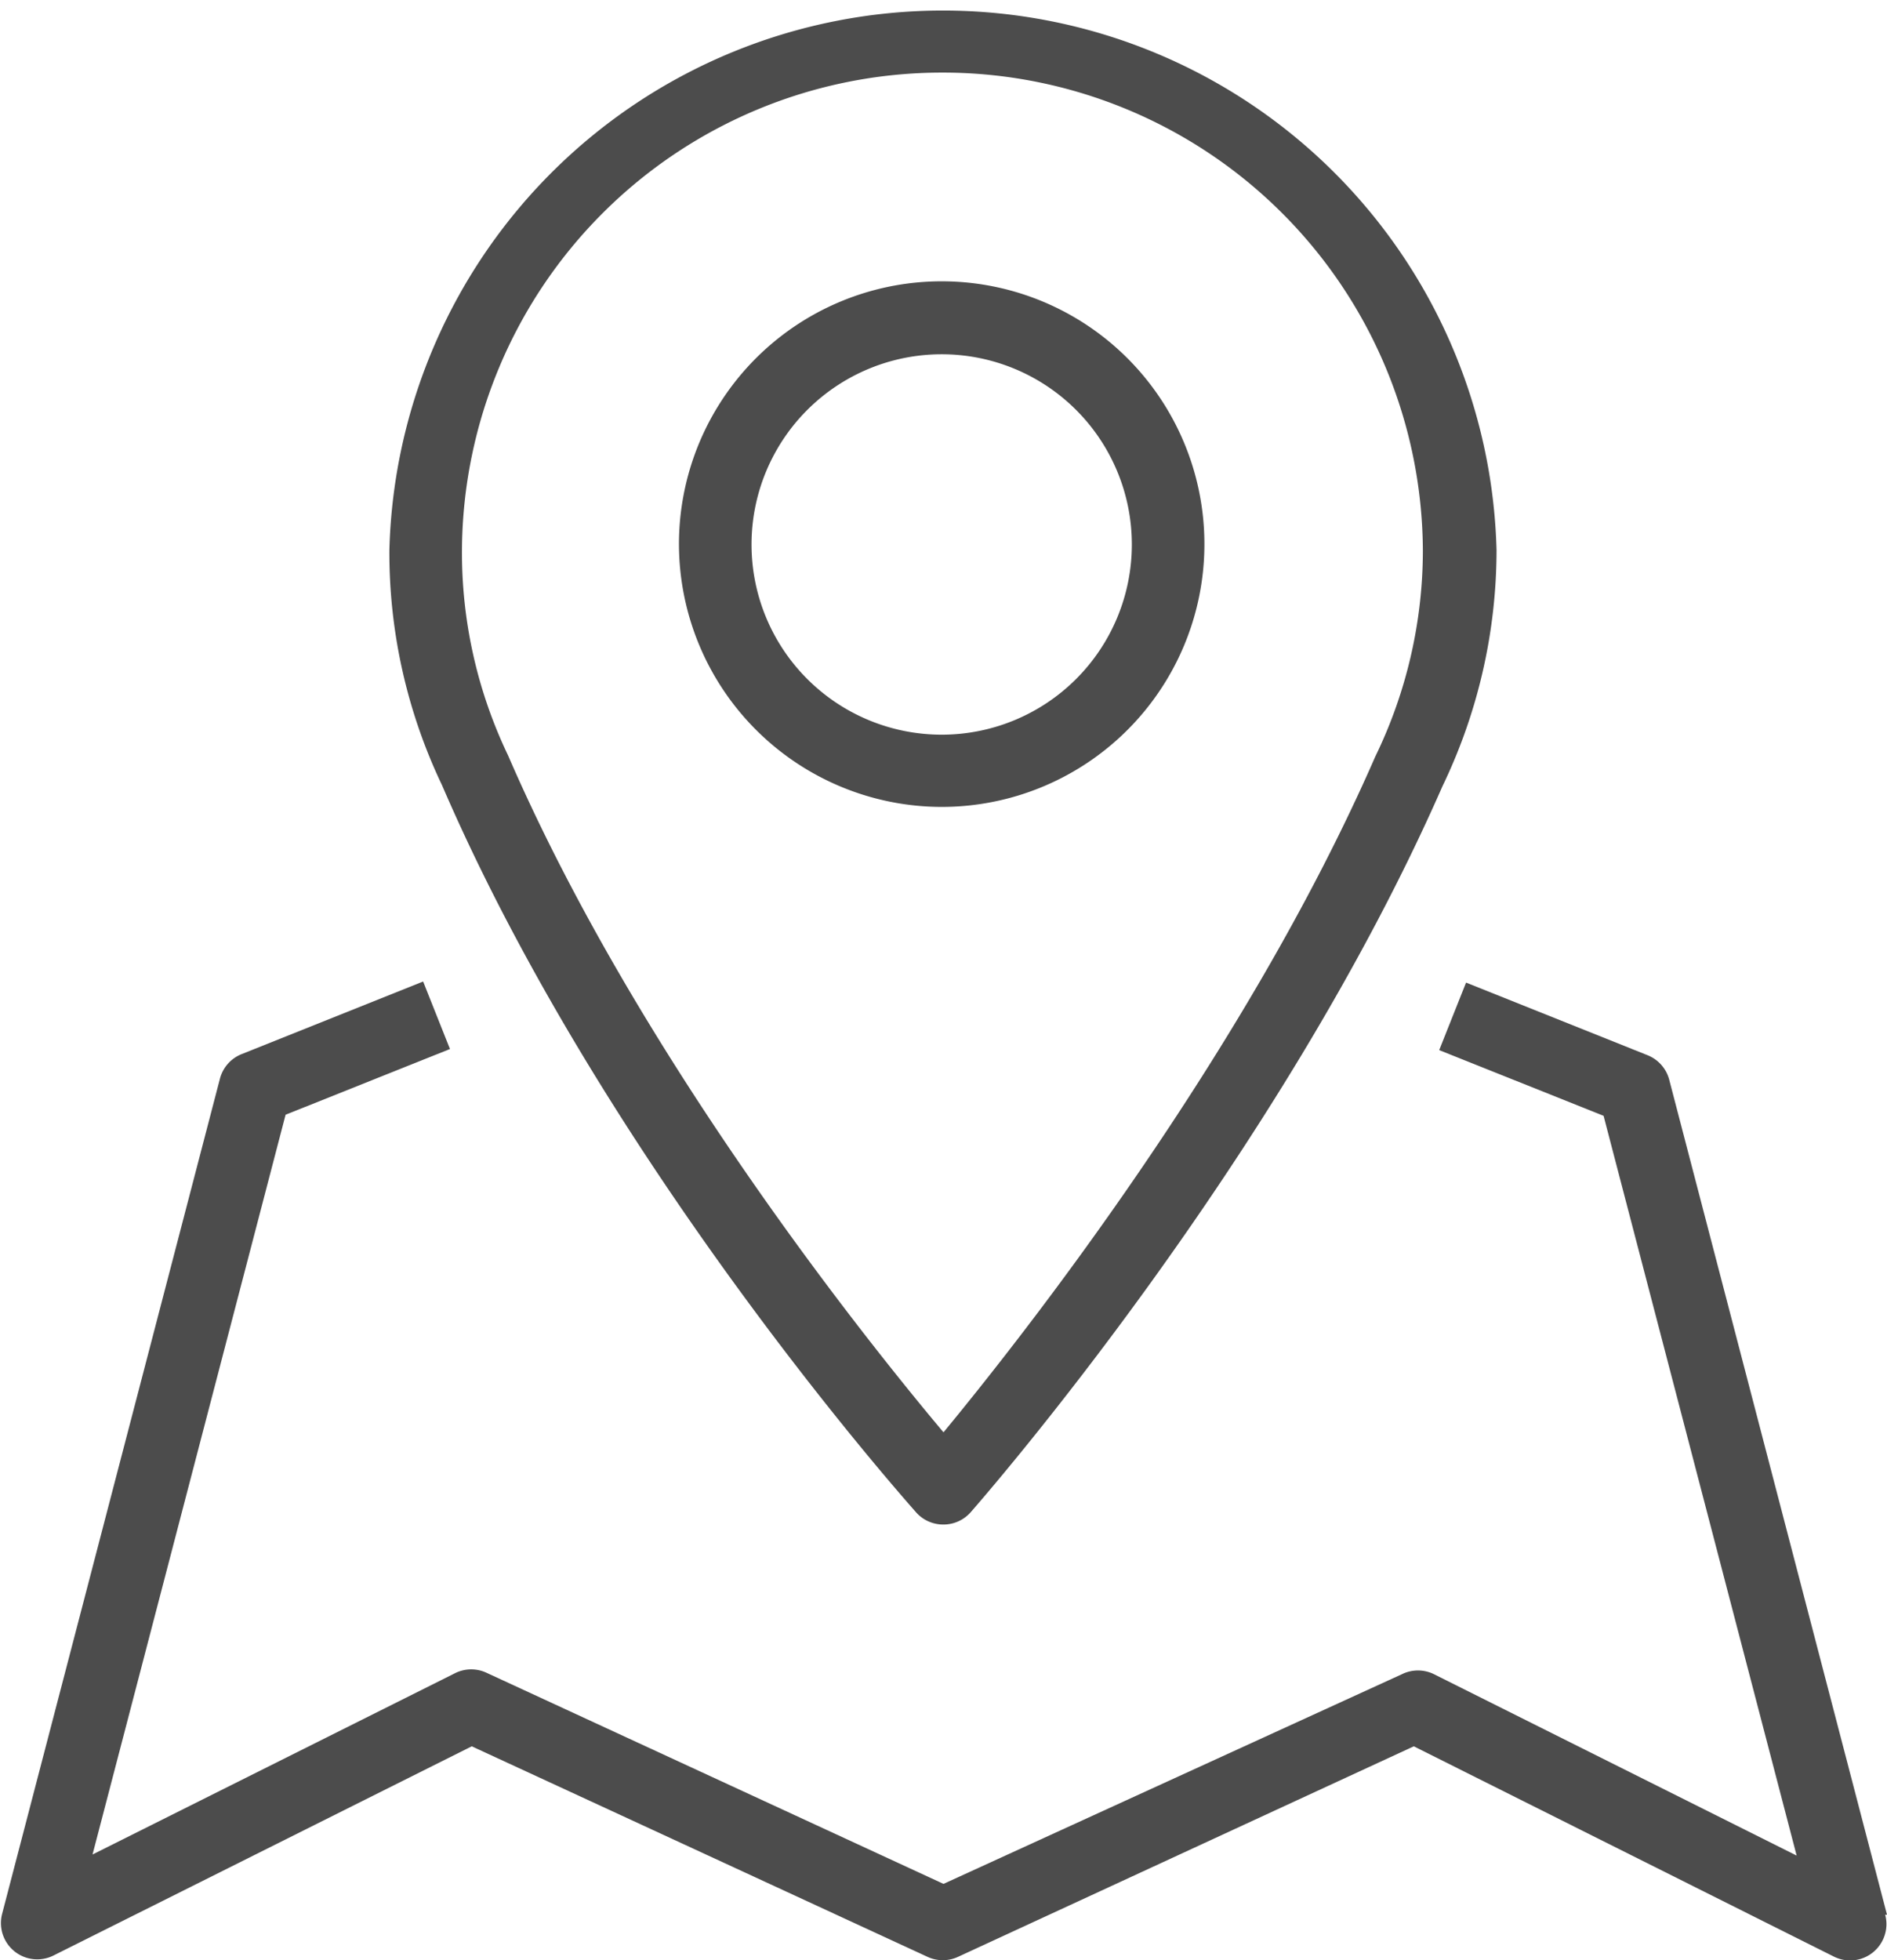 <svg id="icons" xmlns="http://www.w3.org/2000/svg" viewBox="0 0 52 54">
  <title>1Vector Smart Object2</title>
  <g>
    <path d="M89.25,367.67A1,1,0,0,0,90,368a1,1,0,0,0,.75-.34c.34-.39,8.48-9.7,13-20a15,15,0,0,0,1.49-6.5,15.26,15.26,0,0,0-30.51,0,14.87,14.87,0,0,0,1.45,6.47C80.65,358,88.9,367.27,89.25,367.67Zm.7-39.67a13.23,13.23,0,0,1,13.26,13.17,13,13,0,0,1-1.31,5.67c-3.6,8.24-9.78,16.05-11.9,18.62-2.15-2.56-8.42-10.38-12-18.65a12.93,12.93,0,0,1-1.27-5.64A13.23,13.23,0,0,1,89.95,328Z" transform="translate(-64 -326)" style="fill: #4c4c4c"/>
    <path d="M89.95,348.23A7.24,7.24,0,1,0,82.71,341,7.25,7.25,0,0,0,89.95,348.23Zm0-12.47A5.24,5.24,0,1,1,84.71,341,5.24,5.24,0,0,1,89.95,335.76Z" transform="translate(-64 -326)" style="fill: #4c4c4c"/>
    <path d="M116,378.75l-6-23a1,1,0,0,0-.6-.68l-5-2-.74,1.86,4.53,1.81,5.32,20.38-10-5a1,1,0,0,0-.87,0L90,377.9l-12.58-5.81a1,1,0,0,0-.87,0l-10,5,5.32-20.38,4.53-1.81-.74-1.86-5,2a1,1,0,0,0-.6.68l-6,23a1,1,0,0,0,1.42,1.15L77,374.11l12.56,5.8a1,1,0,0,0,.84,0l12.56-5.8,11.57,5.79a1,1,0,0,0,1.42-1.15Z" transform="translate(-64 -326)" style="fill: #4c4c4c"/>
  </g>
</svg>
